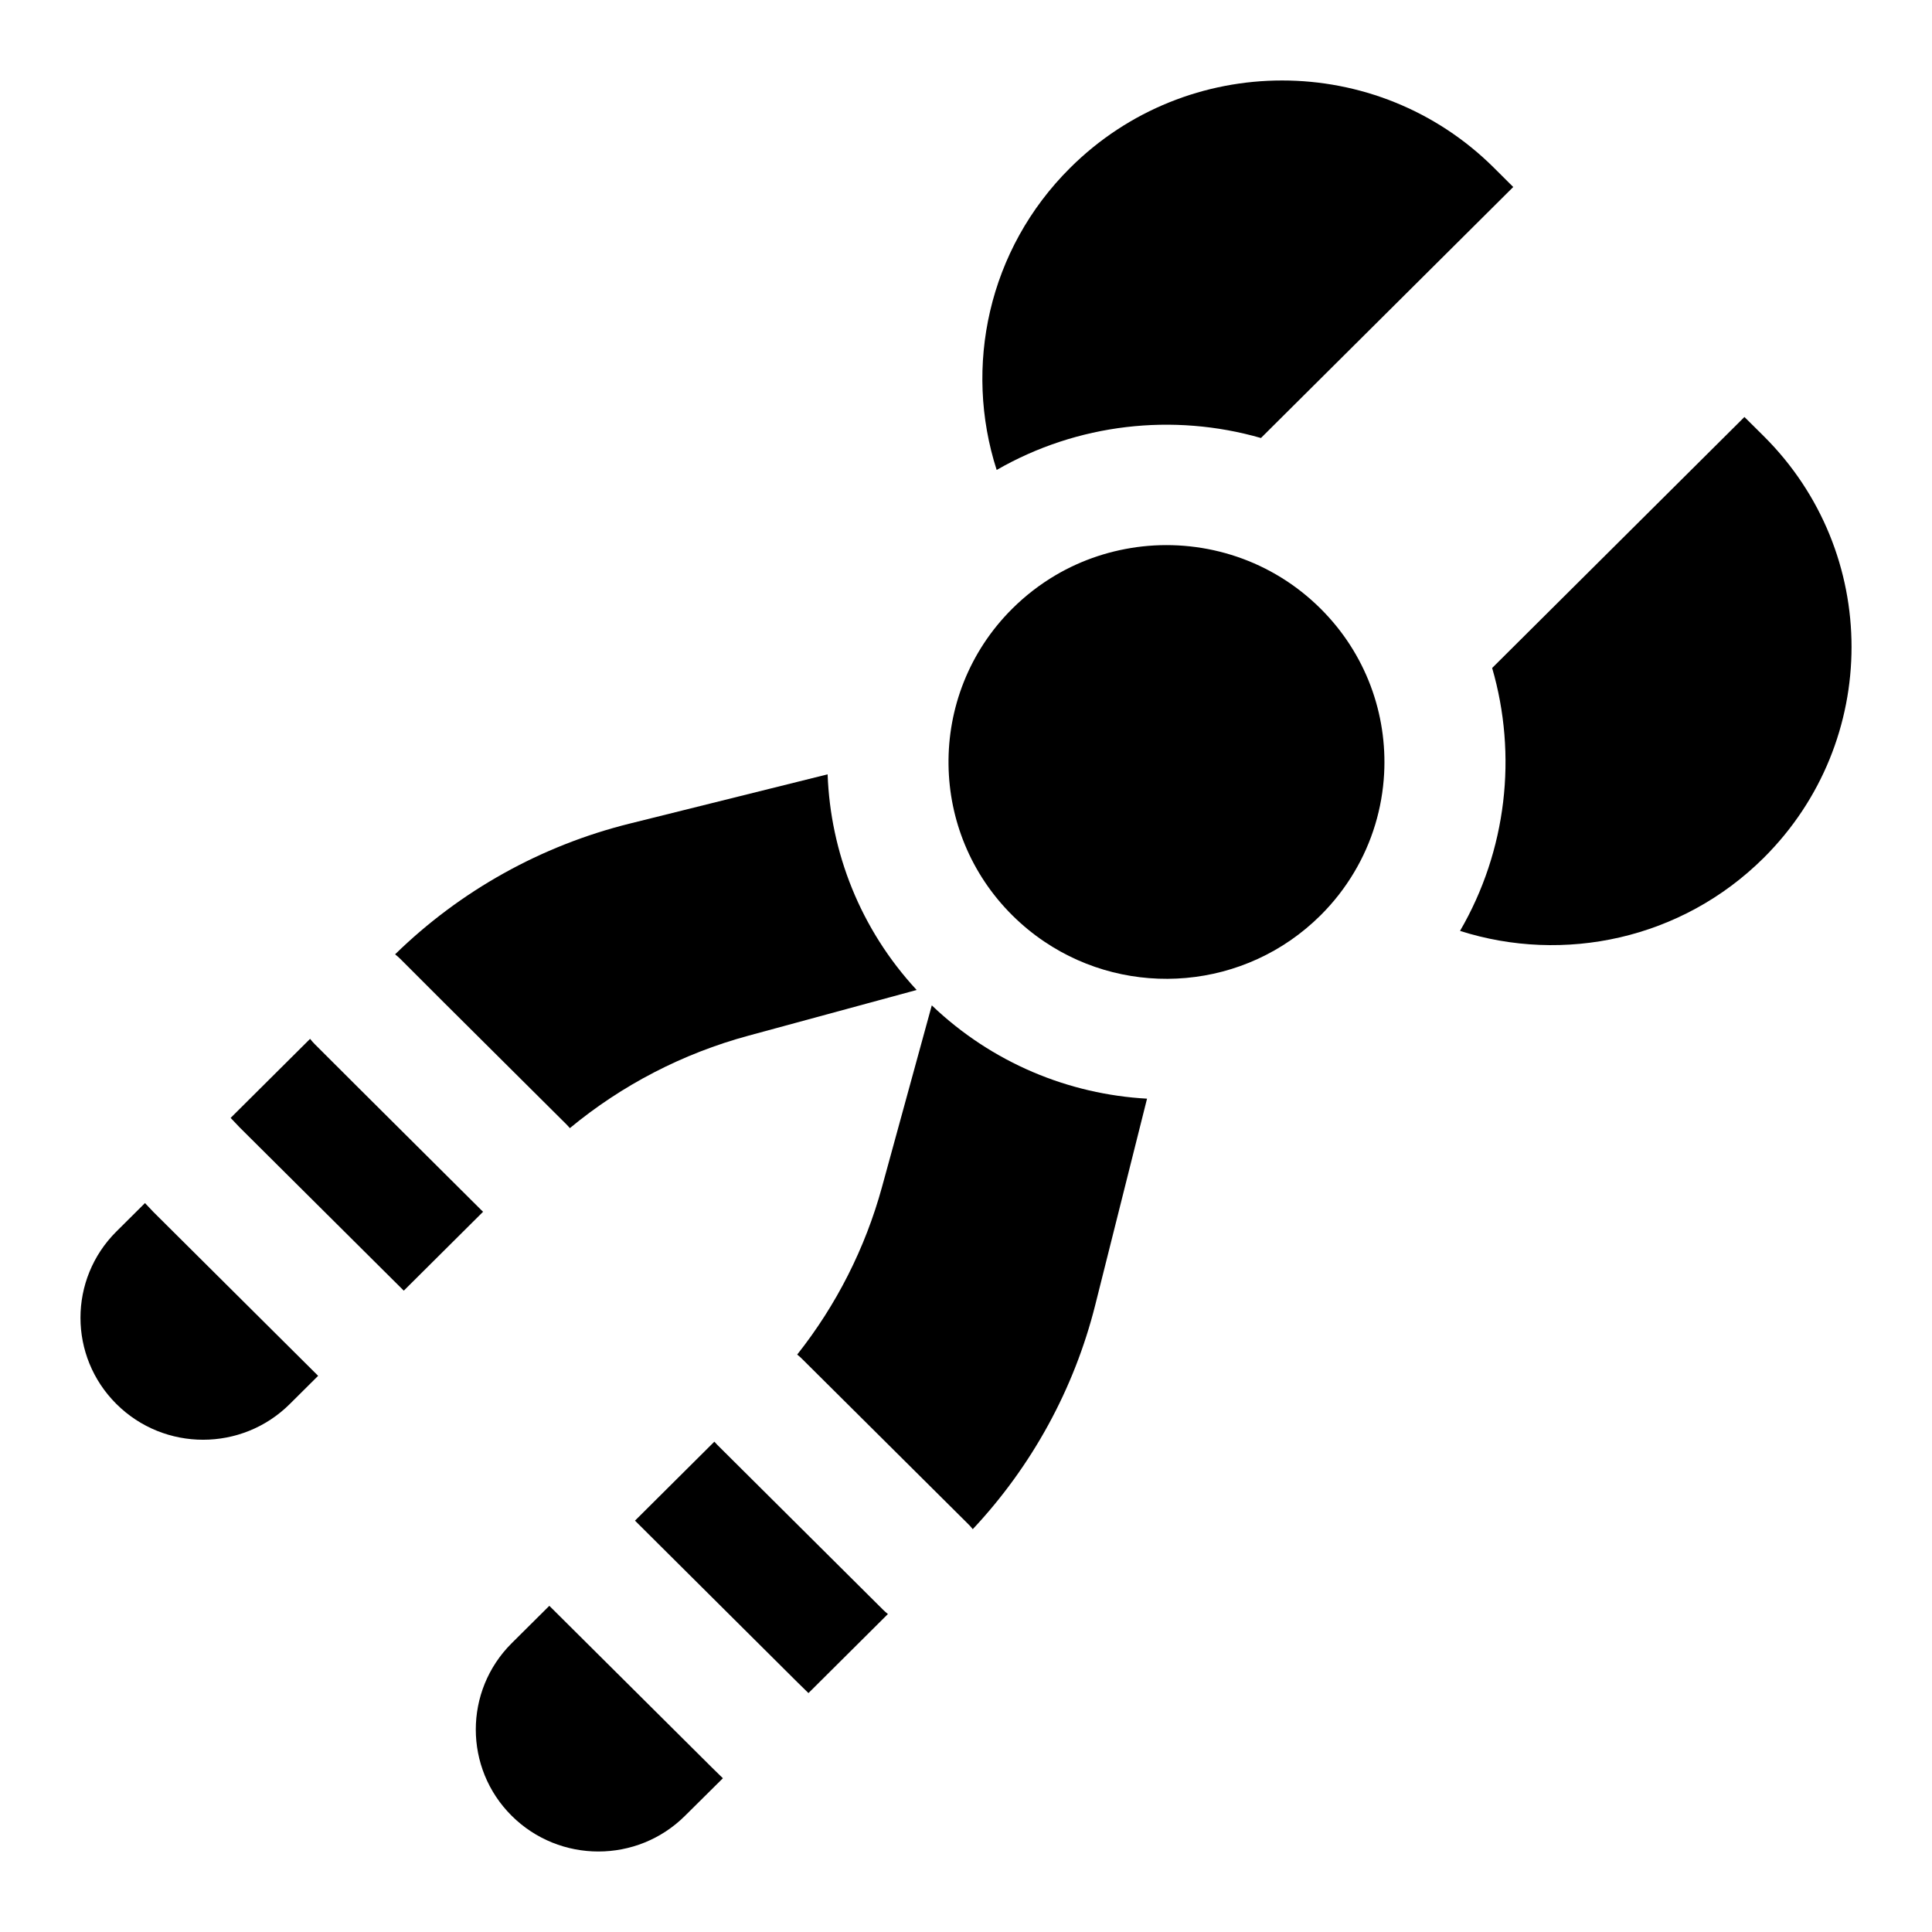 <svg width="24" height="24" viewBox="0 0 24 24" fill="none" xmlns="http://www.w3.org/2000/svg">
<path d="M15.664 5.441L18.798 2.323L18.559 2.085C17.105 0.638 14.748 0.638 13.294 2.085C12.273 3.1 11.969 4.558 12.381 5.838C13.384 5.26 14.575 5.128 15.664 5.441Z" fill="black"/>
<path d="M17.194 9.612C17.234 8.874 16.971 8.124 16.405 7.561C15.8 6.959 14.98 6.701 14.191 6.788C13.815 6.83 13.445 6.949 13.11 7.147C12.919 7.26 12.739 7.398 12.575 7.561C12.037 8.096 11.773 8.801 11.783 9.503C11.792 10.18 12.056 10.854 12.575 11.37C12.7 11.494 12.833 11.603 12.973 11.697C14.026 12.408 15.471 12.299 16.405 11.37C16.569 11.207 16.708 11.027 16.821 10.837C17.047 10.459 17.171 10.037 17.194 9.612Z" fill="black"/>
<path d="M18.137 11.564C18.718 10.566 18.851 9.381 18.536 8.298L21.67 5.18L21.91 5.418C23.364 6.864 23.364 9.209 21.91 10.656C20.889 11.671 19.423 11.974 18.137 11.564Z" fill="black"/>
<path d="M11.575 12.489C12.327 13.207 13.28 13.594 14.249 13.648L13.605 16.213C13.343 17.255 12.819 18.212 12.084 18.996C12.067 18.974 12.049 18.954 12.029 18.934L9.971 16.888C9.95 16.866 9.927 16.846 9.903 16.827C10.389 16.213 10.748 15.506 10.956 14.747L11.575 12.489Z" fill="black"/>
<path d="M11.387 12.298C10.685 11.539 10.316 10.584 10.281 9.619L7.822 10.231C6.723 10.504 5.717 11.065 4.908 11.855C4.931 11.873 4.953 11.892 4.974 11.913L5.53 12.469L7.037 13.968C7.052 13.983 7.066 13.999 7.079 14.014C7.725 13.479 8.481 13.087 9.296 12.866L11.387 12.298Z" fill="black"/>
<path d="M3.852 12.905L2.865 13.887L2.977 14.005L5.016 16.033L6.001 15.053C5.994 15.046 5.986 15.039 5.979 15.032L4.47 13.53L3.913 12.974C3.891 12.952 3.871 12.929 3.852 12.905Z" fill="black"/>
<path d="M1.446 15.298L1.801 14.945L1.906 15.056L3.952 17.091L3.6 17.441C3.005 18.033 2.041 18.033 1.446 17.441C0.851 16.849 0.851 15.89 1.446 15.298Z" fill="black"/>
<path d="M6.356 20.413L6.824 19.948L8.845 21.958L8.85 21.963L8.98 22.09L8.51 22.556C7.916 23.148 6.951 23.148 6.356 22.556C5.762 21.965 5.762 21.005 6.356 20.413Z" fill="black"/>
<path d="M11.03 20.05L10.043 21.032L9.9 20.892L7.888 18.89L8.874 17.909C8.887 17.923 8.9 17.937 8.913 17.951L10.971 19.998C10.99 20.016 11.009 20.034 11.03 20.05Z" fill="black"/>
</svg>
